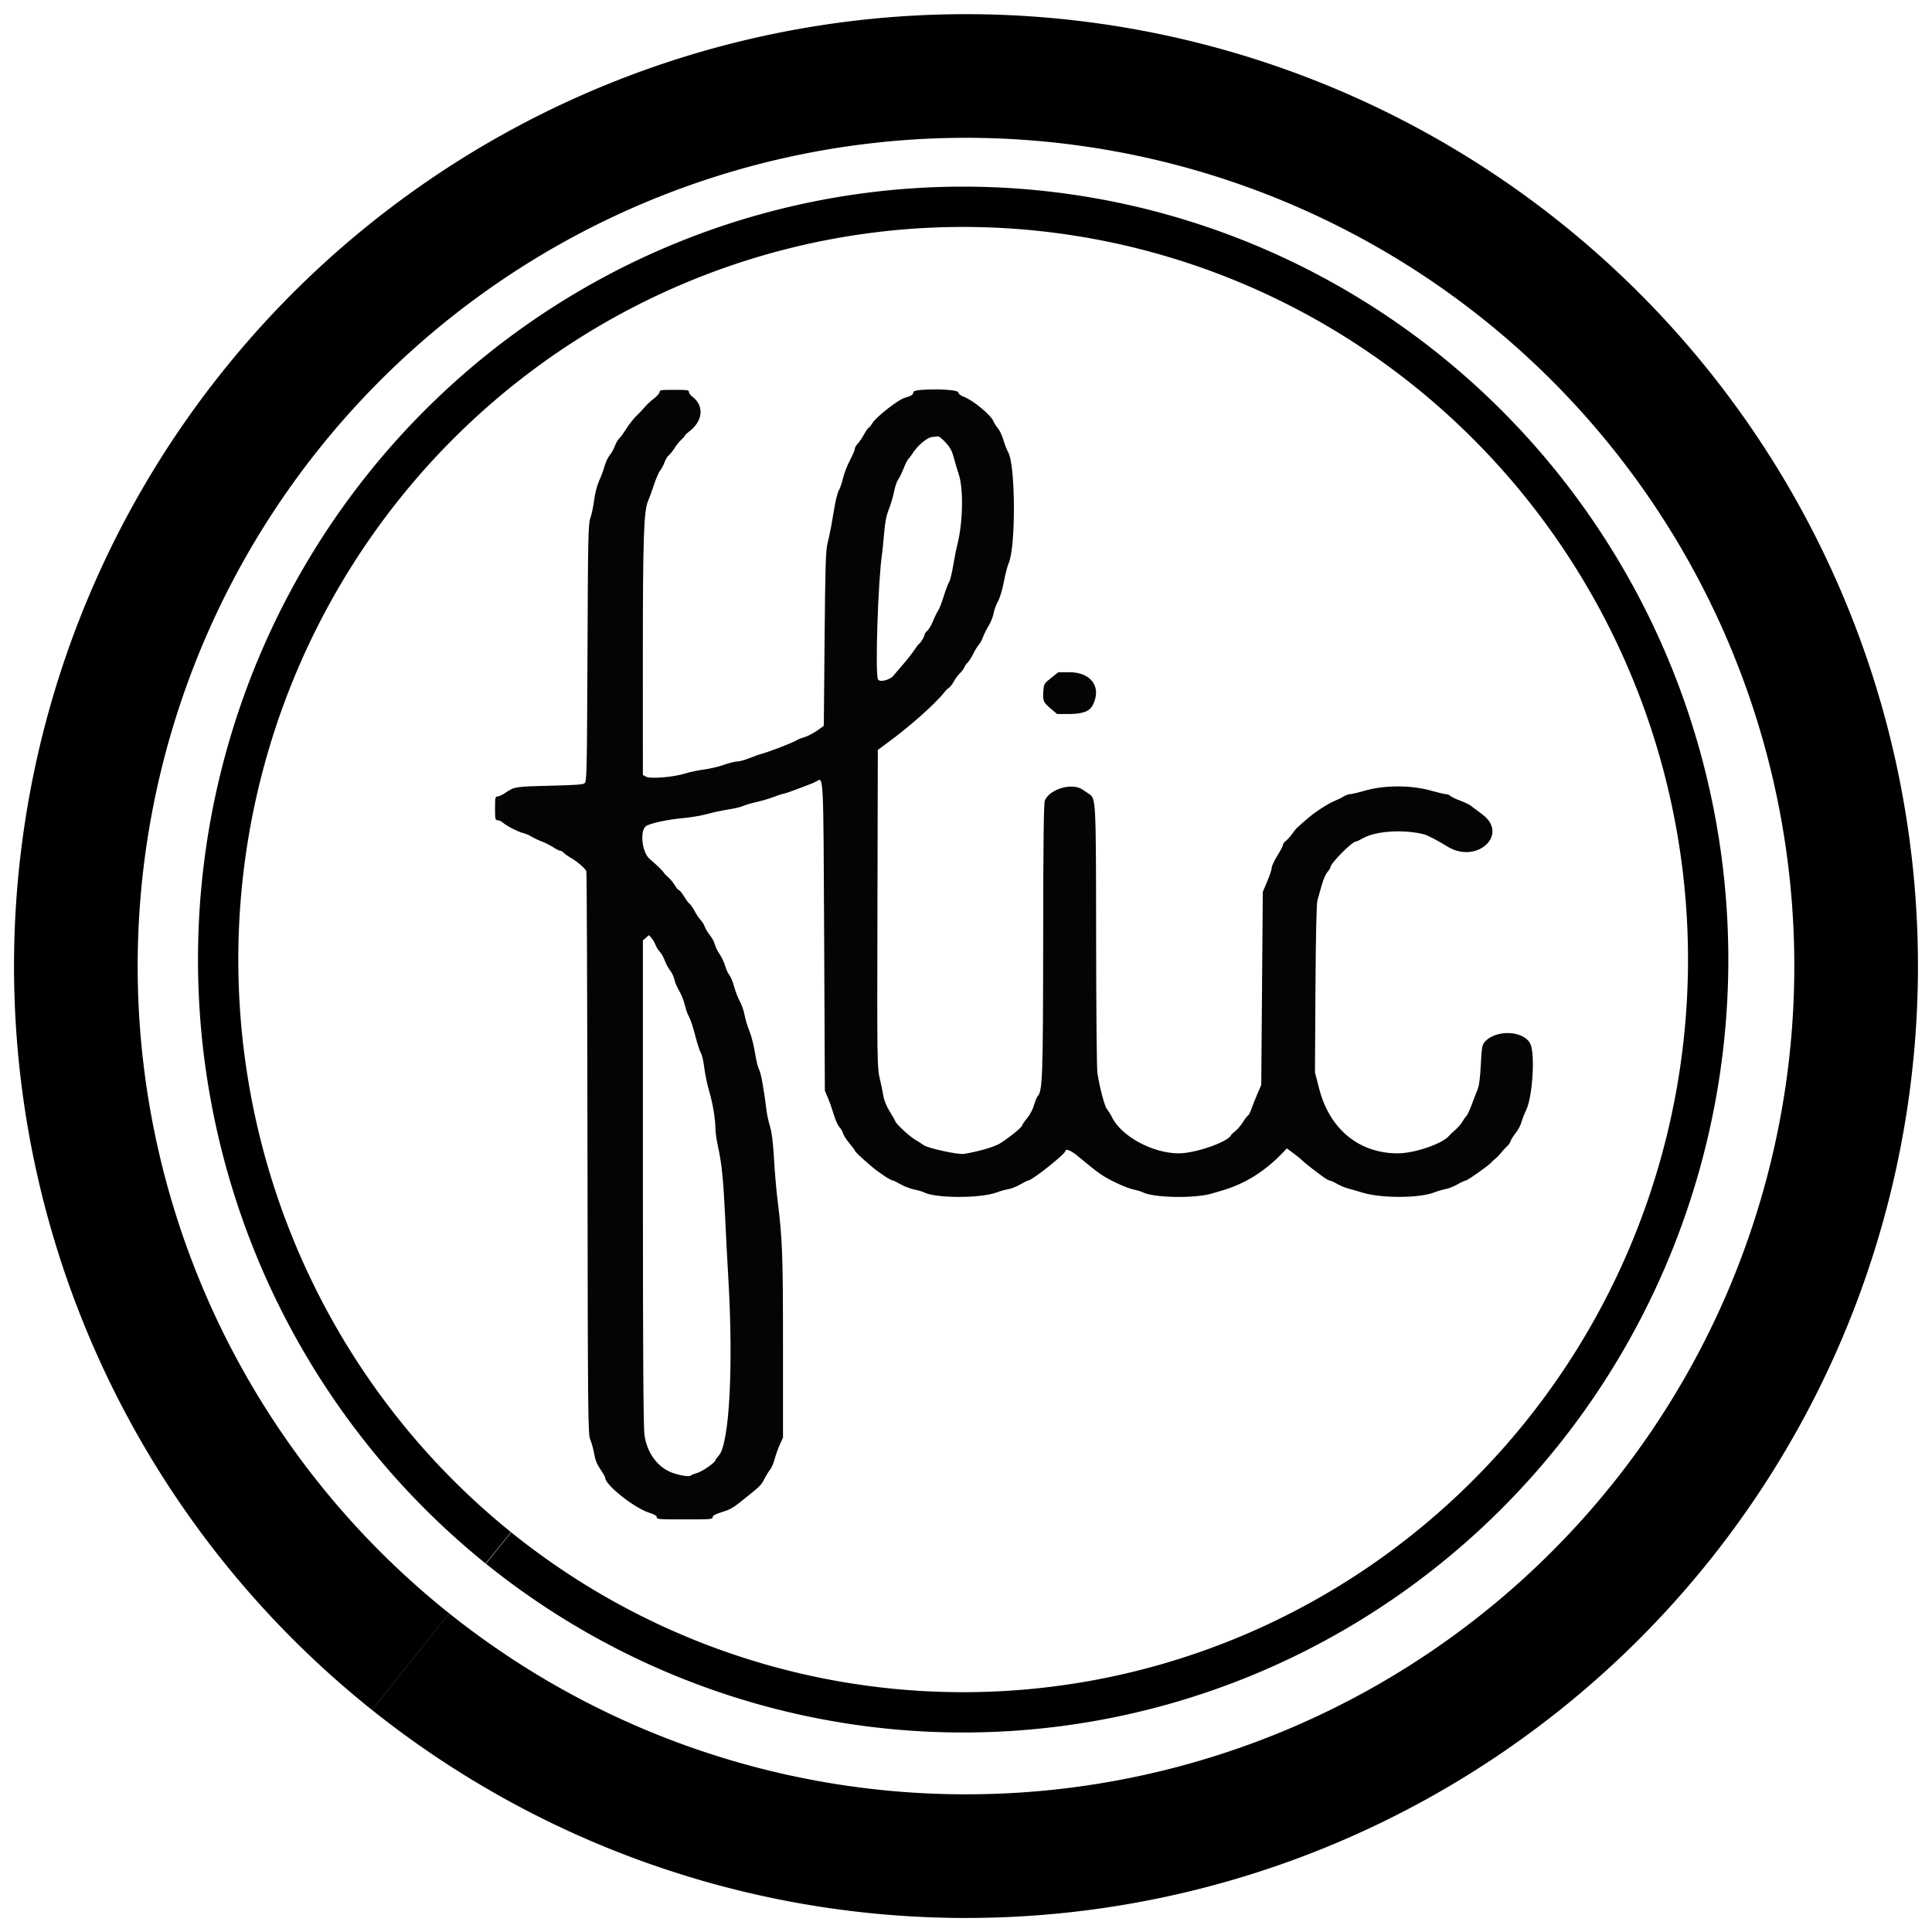 <?xml version="1.0" encoding="UTF-8" standalone="no"?>
<svg
   xmlns:osb="http://www.openswatchbook.org/uri/2009/osb"
   xmlns:dc="http://purl.org/dc/elements/1.1/"
   xmlns:cc="http://creativecommons.org/ns#"
   xmlns:rdf="http://www.w3.org/1999/02/22-rdf-syntax-ns#"
   xmlns:svg="http://www.w3.org/2000/svg"
   xmlns="http://www.w3.org/2000/svg"
   xmlns:sodipodi="http://sodipodi.sourceforge.net/DTD/sodipodi-0.dtd"
   xmlns:inkscape="http://www.inkscape.org/namespaces/inkscape"
   viewBox="0 0 250 250"
   height="250"
   width="250"
   version="1.1"
   id="svg"
   sodipodi:docname="icon.svg"
   inkscape:version="1.0.2-2 (e86c870879, 2021-01-15)">
  <sodipodi:namedview
     pagecolor="#ffffff"
     bordercolor="#666666"
     borderopacity="1"
     objecttolerance="10"
     gridtolerance="10"
     guidetolerance="10"
     inkscape:pageopacity="0"
     inkscape:pageshadow="2"
     inkscape:window-width="1920"
     inkscape:window-height="1017"
     id="namedview30"
     showgrid="false"
     inkscape:zoom="1.7"
     inkscape:cx="164.48559"
     inkscape:cy="150.26364"
     inkscape:window-x="1912"
     inkscape:window-y="-8"
     inkscape:window-maximized="1"
     inkscape:current-layer="svg"
     inkscape:document-rotation="0" />
  <defs
     id="defs10">
    <linearGradient
       osb:paint="solid"
       id="linearGradient826">
      <stop
         id="stop824"
         offset="0"
         style="stop-color:#ff0000;stop-opacity:1;" />
    </linearGradient>
  </defs>
  <path
     d="M 53.127,215.013 A 115.185,115.176 0 0 1 34.988,53.145 115.185,115.176 0 0 1 196.868,35.003 115.185,115.176 0 0 1 215.015,196.87 115.185,115.176 0 0 1 53.136,215.02"
     id="path822"
     style="display:inline;fill:none;fill-opacity:1;fill-rule:evenodd;stroke:#000000;stroke-width:16;stroke-miterlimit:4;stroke-dasharray:none;stroke-opacity:1" />
  <path
     d="M 64.479,200.286 A 96.404,97.408 0 0 1 49.291,63.396 96.404,97.408 0 0 1 184.768,48.034 96.404,97.408 0 0 1 199.988,184.921 96.404,97.408 0 0 1 64.514,200.315"
     id="path822-6"
     style="display:inline;fill:none;fill-opacity:1;fill-rule:evenodd;stroke:#000000;stroke-width:5.216;stroke-miterlimit:4;stroke-dasharray:none;stroke-opacity:1" />
  <path
     d="m 121.069,50.394 c -1.441,-0.015 -2.872,0.092 -2.872,0.326 0,0.341 -0.255,0.509 -1.157,0.767 -0.83,0.237 -3.701,2.496 -4.154,3.269 -0.161,0.275 -0.376,0.543 -0.478,0.594 -0.103,0.051 -0.381,0.451 -0.621,0.89 -0.239,0.438 -0.601,0.968 -0.802,1.176 -0.202,0.208 -0.368,0.507 -0.368,0.665 0,0.158 -0.284,0.817 -0.631,1.465 -0.346,0.647 -0.75,1.694 -0.898,2.326 -0.146,0.631 -0.388,1.334 -0.533,1.561 -0.144,0.227 -0.387,1.13 -0.539,2.007 -0.152,0.878 -0.358,2.056 -0.456,2.619 -0.098,0.563 -0.307,1.549 -0.467,2.192 -0.246,0.99 -0.307,2.899 -0.391,12.413 l -0.102,11.243 -0.4,0.304 c -0.774,0.586 -1.598,1.036 -2.23,1.219 -0.352,0.101 -0.766,0.271 -0.921,0.377 -0.38,0.258 -3.547,1.487 -4.372,1.696 -0.363,0.093 -1.13,0.362 -1.703,0.599 -0.573,0.237 -1.276,0.431 -1.564,0.431 -0.287,0 -1.074,0.197 -1.749,0.437 -0.674,0.239 -1.824,0.511 -2.556,0.603 -0.732,0.092 -1.818,0.321 -2.413,0.507 -1.542,0.482 -4.506,0.731 -5.078,0.428 l -0.427,-0.226 -0.004,-15.161 c -7.65e-4,-15.393 0.122,-19.064 0.672,-20.277 0.145,-0.321 0.482,-1.247 0.746,-2.056 0.264,-0.81 0.627,-1.654 0.809,-1.877 0.18,-0.222 0.446,-0.719 0.587,-1.105 0.141,-0.386 0.385,-0.788 0.541,-0.893 0.156,-0.106 0.488,-0.516 0.737,-0.914 0.249,-0.398 0.65,-0.895 0.889,-1.105 0.24,-0.209 0.435,-0.433 0.435,-0.499 0,-0.066 0.237,-0.297 0.526,-0.513 1.845,-1.38 2.043,-3.359 0.457,-4.566 C 89.34,51.132 89.142,50.86 89.142,50.713 c 0,-0.242 -0.179,-0.266 -1.895,-0.266 -1.747,0 -1.895,0.023 -1.895,0.281 0,0.154 -0.331,0.531 -0.736,0.839 -0.404,0.308 -0.964,0.834 -1.244,1.167 -0.28,0.333 -0.645,0.728 -0.81,0.877 -0.514,0.462 -1.15,1.259 -1.672,2.096 -0.276,0.442 -0.633,0.923 -0.796,1.07 -0.162,0.147 -0.399,0.565 -0.525,0.928 -0.126,0.363 -0.418,0.888 -0.651,1.166 -0.233,0.278 -0.537,0.914 -0.676,1.413 -0.137,0.498 -0.459,1.369 -0.714,1.935 -0.276,0.611 -0.537,1.621 -0.645,2.485 -0.1,0.8 -0.318,1.85 -0.488,2.333 -0.279,0.797 -0.313,2.394 -0.375,17.488 -0.066,15.404 -0.093,16.625 -0.377,16.829 -0.244,0.174 -1.145,0.239 -4.427,0.317 -4.486,0.106 -4.684,0.135 -5.767,0.887 -0.403,0.279 -0.881,0.508 -1.062,0.508 -0.296,0 -0.329,0.148 -0.329,1.536 0,1.394 0.029,1.534 0.332,1.534 0.182,0 0.488,0.14 0.677,0.311 0.46,0.415 2.036,1.225 2.611,1.342 0.254,0.051 0.742,0.258 1.083,0.46 0.342,0.202 0.973,0.5 1.404,0.663 0.431,0.163 1.08,0.492 1.441,0.733 0.361,0.241 0.754,0.438 0.875,0.438 0.122,0 0.326,0.117 0.456,0.261 0.13,0.144 0.496,0.41 0.815,0.591 0.923,0.524 2.023,1.465 2.126,1.82 0.052,0.178 0.118,16.636 0.142,36.573 0.044,34.201 0.065,36.289 0.366,36.979 0.174,0.402 0.401,1.224 0.504,1.827 0.132,0.776 0.368,1.359 0.805,1.996 0.34,0.496 0.619,0.992 0.619,1.103 0,0.91 3.717,3.87 5.638,4.491 0.75,0.242 1.038,0.412 1.038,0.611 0,0.26 0.193,0.275 3.608,0.275 3.421,0 3.61,-0.015 3.61,-0.277 0,-0.204 0.305,-0.376 1.16,-0.654 1.281,-0.415 1.449,-0.517 3.225,-1.952 1.848,-1.492 1.904,-1.551 2.339,-2.398 0.222,-0.432 0.552,-0.962 0.733,-1.179 0.18,-0.216 0.435,-0.808 0.567,-1.315 0.131,-0.507 0.431,-1.35 0.664,-1.873 l 0.423,-0.95 v -11.84 c 0,-11.879 -0.076,-13.889 -0.725,-19.075 -0.146,-1.166 -0.344,-3.5 -0.441,-5.188 -0.122,-2.107 -0.284,-3.413 -0.518,-4.165 -0.187,-0.603 -0.395,-1.557 -0.461,-2.12 -0.291,-2.503 -0.718,-4.856 -0.947,-5.22 -0.137,-0.218 -0.377,-1.199 -0.534,-2.181 -0.157,-0.982 -0.484,-2.25 -0.724,-2.819 -0.241,-0.568 -0.518,-1.493 -0.619,-2.053 -0.101,-0.56 -0.377,-1.363 -0.614,-1.783 -0.237,-0.42 -0.572,-1.276 -0.743,-1.904 -0.169,-0.627 -0.449,-1.305 -0.621,-1.506 -0.17,-0.201 -0.413,-0.727 -0.537,-1.17 -0.126,-0.442 -0.451,-1.132 -0.725,-1.534 -0.273,-0.402 -0.55,-0.966 -0.613,-1.253 -0.061,-0.287 -0.355,-0.831 -0.65,-1.207 -0.295,-0.377 -0.589,-0.865 -0.653,-1.087 -0.064,-0.22 -0.299,-0.599 -0.521,-0.841 -0.222,-0.242 -0.585,-0.782 -0.807,-1.201 -0.223,-0.419 -0.509,-0.832 -0.637,-0.918 -0.129,-0.087 -0.45,-0.517 -0.716,-0.955 -0.265,-0.439 -0.557,-0.798 -0.648,-0.798 -0.092,0 -0.329,-0.279 -0.528,-0.62 -0.199,-0.342 -0.606,-0.832 -0.903,-1.089 -0.298,-0.257 -0.542,-0.511 -0.542,-0.567 0,-0.113 -1.004,-1.088 -1.808,-1.753 -1.004,-0.83 -1.329,-3.639 -0.493,-4.261 0.501,-0.373 2.795,-0.861 5,-1.063 0.911,-0.085 2.231,-0.315 2.933,-0.513 0.702,-0.199 1.931,-0.462 2.731,-0.585 0.8,-0.122 1.636,-0.32 1.858,-0.437 0.221,-0.117 0.995,-0.346 1.72,-0.509 0.726,-0.163 1.727,-0.457 2.224,-0.652 0.497,-0.196 1.107,-0.394 1.356,-0.442 0.248,-0.046 1.02,-0.31 1.714,-0.584 0.695,-0.273 1.465,-0.565 1.713,-0.65 0.248,-0.086 0.628,-0.26 0.844,-0.387 0.888,-0.524 0.865,-1.034 0.963,20.252 l 0.091,19.805 0.403,0.95 c 0.222,0.522 0.564,1.498 0.762,2.166 0.199,0.669 0.519,1.379 0.712,1.578 0.193,0.199 0.408,0.569 0.477,0.822 0.067,0.252 0.439,0.832 0.824,1.289 0.386,0.457 0.7,0.881 0.7,0.942 0,0.124 0.888,0.964 2.161,2.046 0.961,0.816 2.486,1.827 2.757,1.827 0.098,0 0.553,0.221 1.012,0.49 0.46,0.269 1.243,0.57 1.739,0.668 0.496,0.098 1.069,0.263 1.271,0.369 1.483,0.778 7.303,0.794 9.372,0.027 0.507,-0.188 1.209,-0.385 1.563,-0.439 0.352,-0.053 1.039,-0.326 1.526,-0.606 0.486,-0.28 0.952,-0.509 1.035,-0.509 0.477,0 4.814,-3.442 4.814,-3.821 0,-0.336 0.739,-0.054 1.492,0.568 2.106,1.742 2.672,2.186 3.318,2.6 1.127,0.722 3.159,1.641 4.03,1.822 0.447,0.093 0.974,0.253 1.173,0.355 1.405,0.721 6.746,0.817 8.924,0.161 0.352,-0.106 0.925,-0.274 1.272,-0.373 3.038,-0.866 5.686,-2.536 8.103,-5.109 l 0.339,-0.363 0.876,0.649 c 0.482,0.356 0.981,0.763 1.107,0.903 0.218,0.242 1.083,0.923 2.641,2.083 0.387,0.288 0.8,0.524 0.919,0.524 0.121,0 0.537,0.188 0.929,0.419 0.393,0.23 1.035,0.501 1.426,0.602 0.391,0.101 1.237,0.344 1.881,0.543 2.405,0.744 7.297,0.74 9.267,-0.015 0.513,-0.194 1.217,-0.402 1.564,-0.46 0.347,-0.059 1.016,-0.328 1.487,-0.6 0.472,-0.272 0.953,-0.495 1.067,-0.495 0.226,0 3.025,-1.979 3.294,-2.329 0.09,-0.117 0.336,-0.348 0.547,-0.513 0.211,-0.165 0.532,-0.497 0.716,-0.738 0.182,-0.241 0.516,-0.604 0.738,-0.804 0.223,-0.201 0.452,-0.531 0.51,-0.734 0.058,-0.202 0.349,-0.665 0.645,-1.027 0.297,-0.362 0.629,-0.985 0.738,-1.385 0.111,-0.4 0.391,-1.121 0.626,-1.604 0.819,-1.684 1.164,-7.263 0.528,-8.55 -0.872,-1.764 -4.553,-1.88 -5.951,-0.187 -0.279,0.338 -0.355,0.82 -0.456,2.89 -0.078,1.594 -0.217,2.721 -0.393,3.143 -0.149,0.362 -0.493,1.25 -0.759,1.974 -0.267,0.723 -0.588,1.413 -0.716,1.533 -0.127,0.119 -0.364,0.455 -0.529,0.742 -0.164,0.287 -0.571,0.757 -0.903,1.042 -0.333,0.285 -0.676,0.61 -0.762,0.72 -0.815,1.049 -4.498,2.321 -6.707,2.317 -5.001,-0.015 -8.786,-3.12 -10.14,-8.338 l -0.552,-2.128 0.065,-10.808 c 0.042,-6.934 0.134,-11.043 0.257,-11.465 0.107,-0.362 0.352,-1.237 0.547,-1.946 0.196,-0.709 0.529,-1.48 0.741,-1.713 0.212,-0.232 0.385,-0.51 0.385,-0.619 0,-0.487 2.801,-3.323 3.283,-3.323 0.097,0 0.514,-0.194 0.927,-0.431 1.658,-0.954 5.29,-1.184 7.942,-0.502 0.429,0.111 1.817,0.838 2.96,1.552 3.813,2.381 8.076,-1.519 4.539,-4.152 -0.636,-0.474 -1.321,-0.985 -1.521,-1.136 -0.201,-0.15 -0.817,-0.44 -1.37,-0.645 -0.553,-0.205 -1.109,-0.475 -1.235,-0.599 -0.128,-0.123 -0.376,-0.225 -0.554,-0.225 -0.177,0 -1.081,-0.212 -2.009,-0.472 -2.518,-0.705 -5.941,-0.707 -8.39,-0.009 -0.908,0.262 -1.812,0.476 -2.006,0.476 -0.195,0 -0.548,0.122 -0.785,0.272 -0.237,0.149 -0.713,0.388 -1.061,0.529 -0.977,0.397 -2.519,1.378 -3.564,2.267 -1.535,1.305 -1.591,1.361 -2.094,2.064 -0.265,0.37 -0.643,0.791 -0.841,0.936 -0.198,0.144 -0.36,0.372 -0.36,0.505 0,0.133 -0.325,0.76 -0.722,1.393 -0.397,0.632 -0.722,1.327 -0.722,1.543 0,0.216 -0.262,1.009 -0.581,1.764 l -0.582,1.371 -0.099,12.497 -0.099,12.496 -0.478,1.097 c -0.263,0.603 -0.607,1.471 -0.765,1.929 -0.158,0.459 -0.37,0.876 -0.47,0.925 -0.1,0.05 -0.394,0.431 -0.653,0.847 -0.26,0.417 -0.695,0.931 -0.968,1.144 -0.273,0.212 -0.526,0.454 -0.563,0.536 -0.398,0.891 -4.623,2.367 -6.774,2.367 -3.375,0 -7.441,-2.202 -8.651,-4.687 -0.173,-0.357 -0.459,-0.813 -0.634,-1.014 -0.304,-0.35 -0.923,-2.669 -1.248,-4.677 -0.085,-0.522 -0.158,-8.448 -0.165,-17.612 -0.018,-17.999 -0.018,-17.929 -0.948,-18.538 -0.227,-0.146 -0.594,-0.392 -0.815,-0.544 -1.325,-0.914 -4.167,-0.106 -4.862,1.38 -0.156,0.338 -0.215,4.933 -0.226,17.922 -0.018,17.8 -0.084,19.754 -0.711,20.366 -0.107,0.105 -0.319,0.621 -0.47,1.15 -0.162,0.568 -0.533,1.272 -0.907,1.722 -0.348,0.418 -0.633,0.835 -0.634,0.928 -0.002,0.224 -1.862,1.724 -2.906,2.344 -0.755,0.449 -2.804,1.039 -4.626,1.333 -0.732,0.118 -4.662,-0.731 -5.189,-1.121 -0.198,-0.146 -0.72,-0.481 -1.158,-0.742 -0.738,-0.44 -2.502,-2.078 -2.529,-2.347 -0.011,-0.066 -0.323,-0.624 -0.705,-1.242 -0.402,-0.653 -0.746,-1.462 -0.82,-1.929 -0.069,-0.442 -0.288,-1.495 -0.484,-2.339 -0.346,-1.489 -0.355,-2.14 -0.308,-22.047 l 0.049,-20.512 1.081,-0.791 c 3.084,-2.258 6.353,-5.158 7.565,-6.71 0.188,-0.242 0.449,-0.49 0.579,-0.554 0.13,-0.063 0.399,-0.413 0.598,-0.779 0.2,-0.366 0.562,-0.857 0.806,-1.092 0.243,-0.234 0.499,-0.574 0.566,-0.755 0.066,-0.182 0.264,-0.461 0.435,-0.621 0.171,-0.161 0.497,-0.673 0.724,-1.137 0.227,-0.464 0.549,-0.991 0.716,-1.17 0.167,-0.178 0.409,-0.621 0.536,-0.983 0.128,-0.361 0.457,-1.022 0.733,-1.467 0.277,-0.446 0.562,-1.16 0.635,-1.588 0.073,-0.428 0.326,-1.122 0.562,-1.54 0.251,-0.443 0.574,-1.516 0.778,-2.577 0.192,-0.999 0.471,-2.079 0.618,-2.4 0.932,-2.037 0.893,-12.638 -0.052,-14.324 -0.18,-0.321 -0.462,-1.045 -0.626,-1.608 -0.163,-0.563 -0.489,-1.253 -0.724,-1.535 -0.234,-0.281 -0.488,-0.676 -0.562,-0.877 -0.281,-0.763 -2.578,-2.689 -3.748,-3.144 -0.502,-0.196 -0.774,-0.404 -0.812,-0.621 -0.041,-0.236 -1.493,-0.366 -2.935,-0.38 z m 0.324,6.068 c 0.123,-0.015 0.562,0.351 0.979,0.808 0.6,0.657 0.823,1.078 1.067,2.009 0.17,0.648 0.444,1.574 0.61,2.056 0.646,1.882 0.56,6.306 -0.177,9.17 -0.139,0.542 -0.378,1.751 -0.529,2.685 -0.151,0.935 -0.397,1.906 -0.545,2.16 -0.146,0.253 -0.464,1.094 -0.701,1.87 -0.237,0.775 -0.56,1.596 -0.717,1.824 -0.156,0.228 -0.453,0.831 -0.658,1.341 -0.205,0.509 -0.53,1.064 -0.725,1.233 -0.194,0.17 -0.355,0.397 -0.355,0.507 0,0.232 -0.525,1.099 -0.732,1.209 -0.077,0.04 -0.356,0.403 -0.618,0.805 -0.262,0.401 -0.878,1.19 -1.369,1.752 -0.49,0.563 -1.088,1.263 -1.33,1.556 -0.469,0.565 -1.789,0.874 -1.983,0.465 -0.386,-0.815 0.007,-12.781 0.53,-16.271 0.054,-0.362 0.172,-1.546 0.262,-2.632 0.118,-1.419 0.29,-2.292 0.615,-3.109 0.248,-0.624 0.549,-1.644 0.669,-2.265 0.121,-0.622 0.357,-1.328 0.53,-1.569 0.173,-0.241 0.495,-0.899 0.714,-1.462 0.22,-0.562 0.504,-1.122 0.632,-1.242 0.13,-0.12 0.378,-0.449 0.554,-0.73 0.601,-0.964 1.864,-2.024 2.489,-2.087 0.315,-0.032 0.672,-0.068 0.793,-0.082 z m 15.559,30.524 -0.932,0.737 c -0.905,0.714 -0.938,0.766 -1.009,1.678 -0.1,1.259 -0.007,1.488 0.96,2.299 l 0.825,0.695 h 1.446 c 1.822,0 2.736,-0.329 3.151,-1.133 1.201,-2.328 -0.171,-4.276 -3.013,-4.276 z m -52.985,34.021 0.316,0.339 c 0.173,0.187 0.42,0.605 0.546,0.931 0.126,0.325 0.376,0.729 0.557,0.894 0.18,0.167 0.458,0.653 0.616,1.083 0.156,0.429 0.48,1.03 0.717,1.335 0.238,0.305 0.488,0.837 0.554,1.183 0.065,0.346 0.34,0.991 0.61,1.434 0.27,0.442 0.599,1.264 0.728,1.827 0.131,0.562 0.377,1.255 0.549,1.539 0.171,0.283 0.529,1.363 0.793,2.399 0.264,1.037 0.597,2.071 0.743,2.298 0.144,0.227 0.34,1.072 0.435,1.878 0.096,0.806 0.37,2.138 0.613,2.96 0.487,1.655 0.829,3.692 0.83,4.941 0,0.448 0.16,1.534 0.353,2.412 0.469,2.134 0.688,4.323 0.905,9.051 0.1,2.171 0.283,5.69 0.409,7.82 0.68,11.552 0.141,21.558 -1.242,23.034 -0.233,0.249 -0.425,0.514 -0.425,0.59 0,0.283 -1.739,1.489 -2.387,1.656 -0.371,0.098 -0.724,0.239 -0.785,0.318 -0.149,0.197 -1.357,0.022 -2.386,-0.347 -1.91,-0.684 -3.311,-2.583 -3.623,-4.91 -0.142,-1.055 -0.202,-10.757 -0.202,-32.744 V 121.682 l 0.39,-0.338 z"
     style="fill:#040404;fill-rule:evenodd;stroke:none;stroke-width:2.961;stroke-miterlimit:4;stroke-dasharray:none"
     id="path1" />
</svg>
